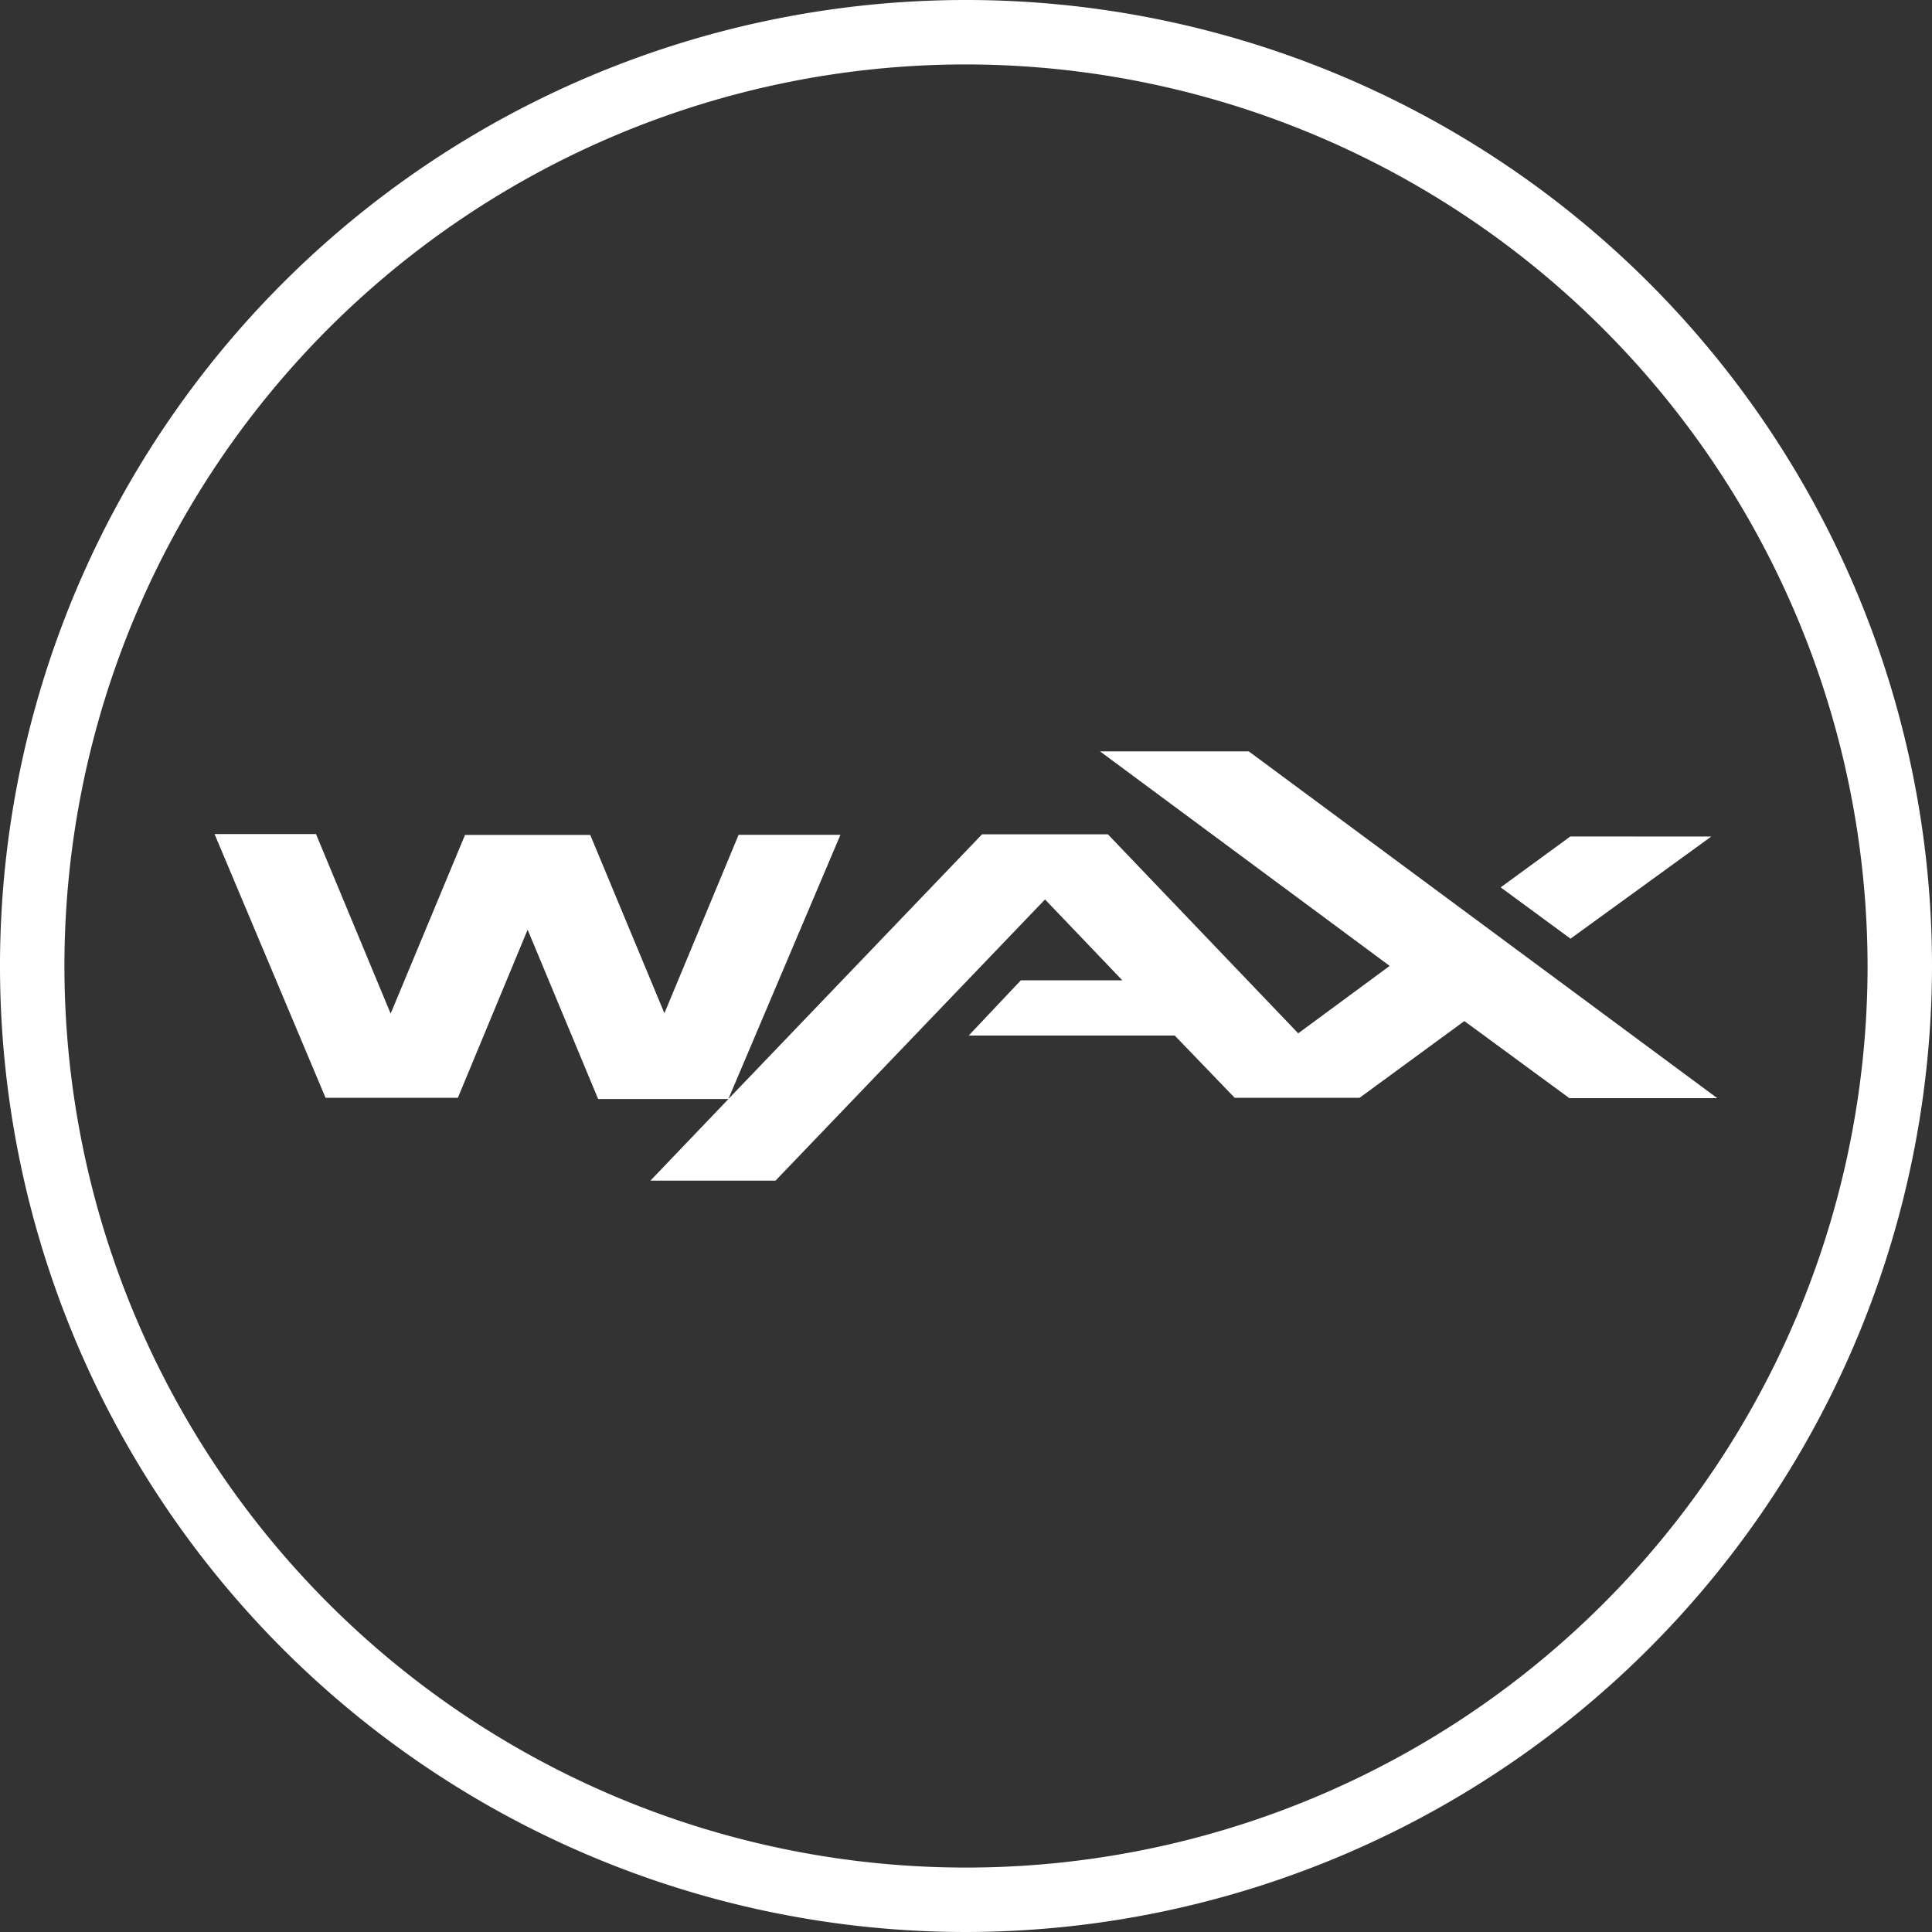 <svg width="20" height="20" fill="none" xmlns="http://www.w3.org/2000/svg"><rect width="100%" height="100%" fill="#333333" stroke="none"/><g clip-path="url(#a)" fill="#fff"><path d="M10 20a10 10 0 1 1 10-10 10.012 10.012 0 0 1-10 10ZM10 .667A9.333 9.333 0 1 0 19.333 10 9.344 9.344 0 0 0 10 .667Z"/><path fill-rule="evenodd" clip-rule="evenodd" d="M17.778 11.368h-1.532l-1.087-.798-1.084.794h-1.294l-.62-.644h-2.133l.54-.572h1.05l-.8-.837-2.79 2.911H6.733l.808-.845H6.192l-.73-1.753-.722 1.74H3.37l-1.149-2.73h1.05l.773 1.859.77-1.85H6.11l.768 1.846.768-1.847H8.7l-1.16 2.735.259-.27 2.367-2.47h1.303l1.97 2.06.947-.698-2.999-2.221h1.54l4.85 3.59Zm-1.52-1.651-.723-.531.721-.527 1.459.001-1.457 1.057Z"/></g><defs><clipPath id="a"><path fill="#fff" d="M0 0h20v20H0z"/></clipPath></defs></svg>
